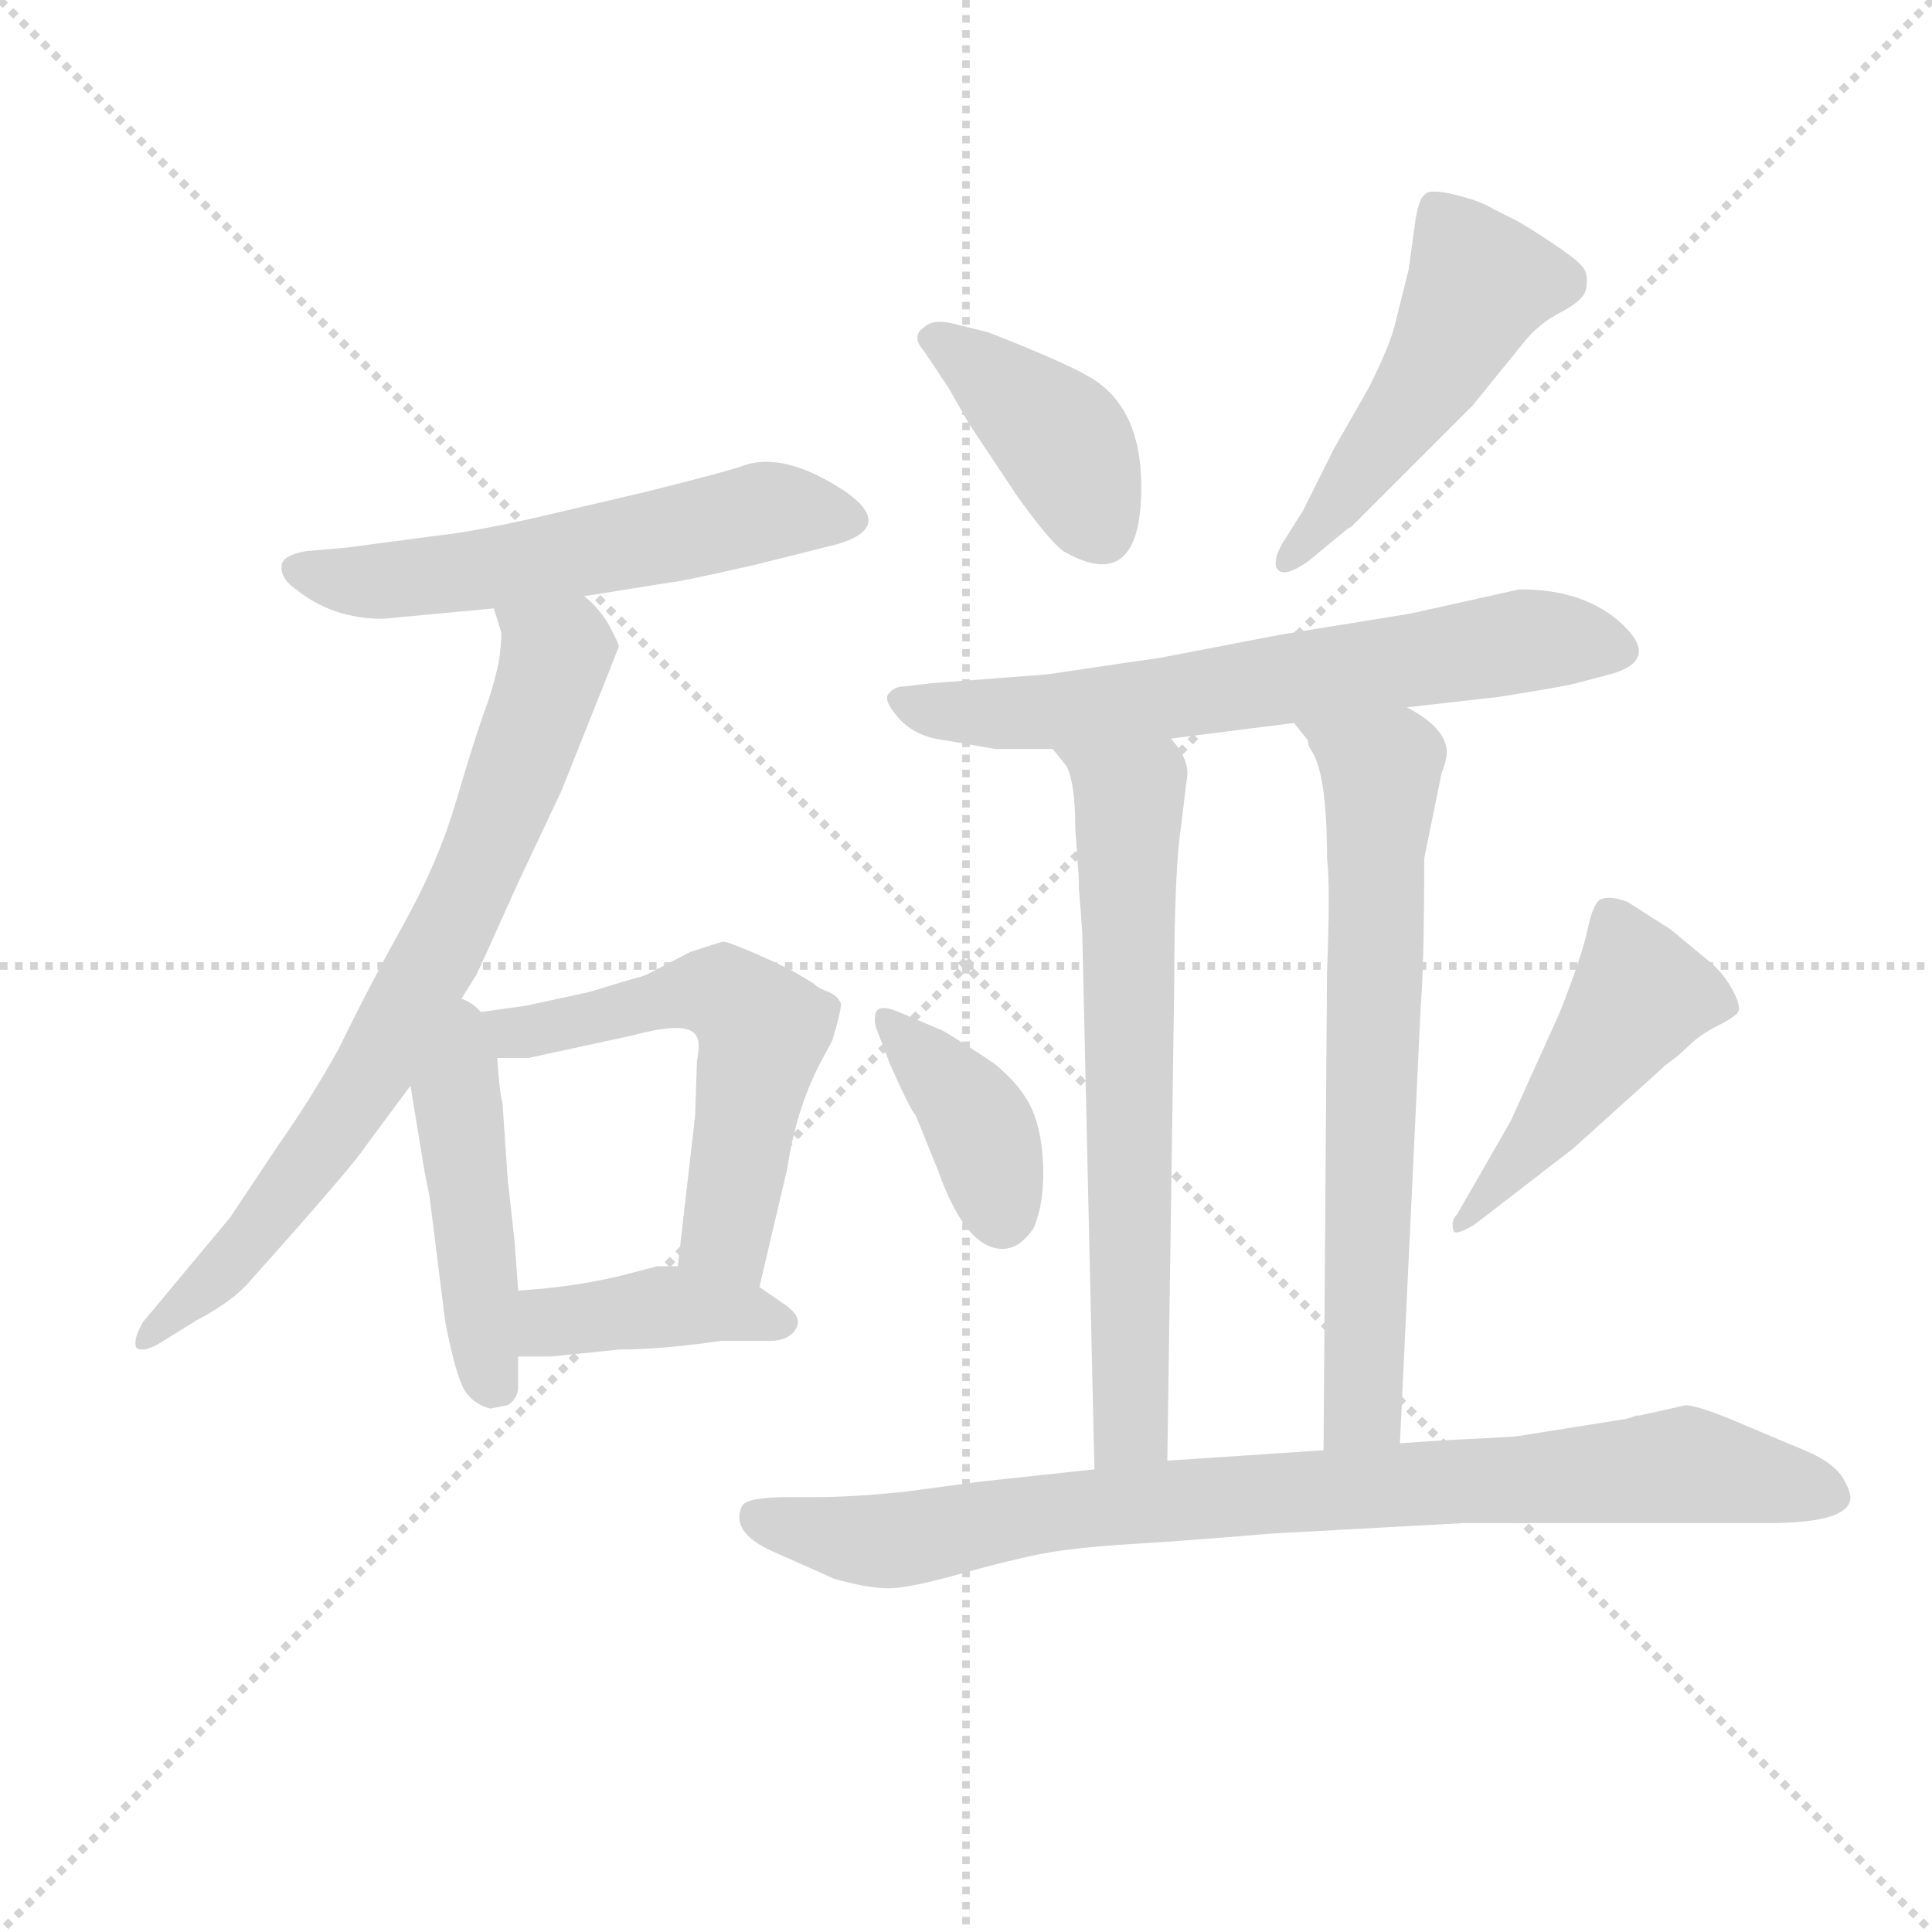 <svg version="1.1" viewBox="0 0 1024 1024" xmlns="http://www.w3.org/2000/svg">
  <g stroke="lightgray" stroke-dasharray="1,1" stroke-width="1" transform="scale(4, 4)">
    <line x1="0" y1="0" x2="256" y2="256"></line>
    <line x1="256" y1="0" x2="0" y2="256"></line>
    <line x1="128" y1="0" x2="128" y2="256"></line>
    <line x1="0" y1="128" x2="256" y2="128"></line>
  </g>
<g transform="scale(0.92, -0.92) translate(60, -900)">
   <style type="text/css">
    @keyframes keyframes0 {
      from {
       stroke: blue;
       stroke-dashoffset: 574;
       stroke-width: 128;
       }
       65% {
       animation-timing-function: step-end;
       stroke: blue;
       stroke-dashoffset: 0;
       stroke-width: 128;
       }
       to {
       stroke: black;
       stroke-width: 1024;
       }
       }
       #make-me-a-hanzi-animation-0 {
         animation: keyframes0 0.717s both;
         animation-delay: 0s;
         animation-timing-function: linear;
       }
    @keyframes keyframes1 {
      from {
       stroke: blue;
       stroke-dashoffset: 756;
       stroke-width: 128;
       }
       71% {
       animation-timing-function: step-end;
       stroke: blue;
       stroke-dashoffset: 0;
       stroke-width: 128;
       }
       to {
       stroke: black;
       stroke-width: 1024;
       }
       }
       #make-me-a-hanzi-animation-1 {
         animation: keyframes1 0.865s both;
         animation-delay: 0.717s;
         animation-timing-function: linear;
       }
    @keyframes keyframes2 {
      from {
       stroke: blue;
       stroke-dashoffset: 461;
       stroke-width: 128;
       }
       60% {
       animation-timing-function: step-end;
       stroke: blue;
       stroke-dashoffset: 0;
       stroke-width: 128;
       }
       to {
       stroke: black;
       stroke-width: 1024;
       }
       }
       #make-me-a-hanzi-animation-2 {
         animation: keyframes2 0.625s both;
         animation-delay: 1.582s;
         animation-timing-function: linear;
       }
    @keyframes keyframes3 {
      from {
       stroke: blue;
       stroke-dashoffset: 586;
       stroke-width: 128;
       }
       66% {
       animation-timing-function: step-end;
       stroke: blue;
       stroke-dashoffset: 0;
       stroke-width: 128;
       }
       to {
       stroke: black;
       stroke-width: 1024;
       }
       }
       #make-me-a-hanzi-animation-3 {
         animation: keyframes3 0.727s both;
         animation-delay: 2.208s;
         animation-timing-function: linear;
       }
    @keyframes keyframes4 {
      from {
       stroke: blue;
       stroke-dashoffset: 409;
       stroke-width: 128;
       }
       57% {
       animation-timing-function: step-end;
       stroke: blue;
       stroke-dashoffset: 0;
       stroke-width: 128;
       }
       to {
       stroke: black;
       stroke-width: 1024;
       }
       }
       #make-me-a-hanzi-animation-4 {
         animation: keyframes4 0.583s both;
         animation-delay: 2.934s;
         animation-timing-function: linear;
       }
    @keyframes keyframes5 {
      from {
       stroke: blue;
       stroke-dashoffset: 404;
       stroke-width: 128;
       }
       57% {
       animation-timing-function: step-end;
       stroke: blue;
       stroke-dashoffset: 0;
       stroke-width: 128;
       }
       to {
       stroke: black;
       stroke-width: 1024;
       }
       }
       #make-me-a-hanzi-animation-5 {
         animation: keyframes5 0.579s both;
         animation-delay: 3.517s;
         animation-timing-function: linear;
       }
    @keyframes keyframes6 {
      from {
       stroke: blue;
       stroke-dashoffset: 499;
       stroke-width: 128;
       }
       62% {
       animation-timing-function: step-end;
       stroke: blue;
       stroke-dashoffset: 0;
       stroke-width: 128;
       }
       to {
       stroke: black;
       stroke-width: 1024;
       }
       }
       #make-me-a-hanzi-animation-6 {
         animation: keyframes6 0.656s both;
         animation-delay: 4.096s;
         animation-timing-function: linear;
       }
    @keyframes keyframes7 {
      from {
       stroke: blue;
       stroke-dashoffset: 670;
       stroke-width: 128;
       }
       69% {
       animation-timing-function: step-end;
       stroke: blue;
       stroke-dashoffset: 0;
       stroke-width: 128;
       }
       to {
       stroke: black;
       stroke-width: 1024;
       }
       }
       #make-me-a-hanzi-animation-7 {
         animation: keyframes7 0.795s both;
         animation-delay: 4.752s;
         animation-timing-function: linear;
       }
    @keyframes keyframes8 {
      from {
       stroke: blue;
       stroke-dashoffset: 685;
       stroke-width: 128;
       }
       69% {
       animation-timing-function: step-end;
       stroke: blue;
       stroke-dashoffset: 0;
       stroke-width: 128;
       }
       to {
       stroke: black;
       stroke-width: 1024;
       }
       }
       #make-me-a-hanzi-animation-8 {
         animation: keyframes8 0.807s both;
         animation-delay: 5.547s;
         animation-timing-function: linear;
       }
    @keyframes keyframes9 {
      from {
       stroke: blue;
       stroke-dashoffset: 694;
       stroke-width: 128;
       }
       69% {
       animation-timing-function: step-end;
       stroke: blue;
       stroke-dashoffset: 0;
       stroke-width: 128;
       }
       to {
       stroke: black;
       stroke-width: 1024;
       }
       }
       #make-me-a-hanzi-animation-9 {
         animation: keyframes9 0.815s both;
         animation-delay: 6.355s;
         animation-timing-function: linear;
       }
    @keyframes keyframes10 {
      from {
       stroke: blue;
       stroke-dashoffset: 392;
       stroke-width: 128;
       }
       56% {
       animation-timing-function: step-end;
       stroke: blue;
       stroke-dashoffset: 0;
       stroke-width: 128;
       }
       to {
       stroke: black;
       stroke-width: 1024;
       }
       }
       #make-me-a-hanzi-animation-10 {
         animation: keyframes10 0.569s both;
         animation-delay: 7.17s;
         animation-timing-function: linear;
       }
    @keyframes keyframes11 {
      from {
       stroke: blue;
       stroke-dashoffset: 474;
       stroke-width: 128;
       }
       61% {
       animation-timing-function: step-end;
       stroke: blue;
       stroke-dashoffset: 0;
       stroke-width: 128;
       }
       to {
       stroke: black;
       stroke-width: 1024;
       }
       }
       #make-me-a-hanzi-animation-11 {
         animation: keyframes11 0.636s both;
         animation-delay: 7.739s;
         animation-timing-function: linear;
       }
    @keyframes keyframes12 {
      from {
       stroke: blue;
       stroke-dashoffset: 892;
       stroke-width: 128;
       }
       74% {
       animation-timing-function: step-end;
       stroke: blue;
       stroke-dashoffset: 0;
       stroke-width: 128;
       }
       to {
       stroke: black;
       stroke-width: 1024;
       }
       }
       #make-me-a-hanzi-animation-12 {
         animation: keyframes12 0.976s both;
         animation-delay: 8.374s;
         animation-timing-function: linear;
       }
</style>
<path d="M 276.5 556.5 L 326.5 564.5 Q 330.5 564.5 374.5 574.5 L 422.5 586.5 Q 455.5 596.5 427.5 616.5 Q 391.5 640.5 367.5 631.5 Q 359.5 628.5 311.5 616.5 L 247.5 601.5 Q 211.5 593.5 192.5 591.5 L 139.5 584.5 L 116.5 582.5 Q 104.5 580.5 102.5 575.5 Q 100.5 567.5 110.5 560.5 Q 131.5 543.5 160.5 543.5 L 224.5 549.5 L 276.5 556.5 Z" fill="lightgray"></path> 
<path d="M 199.5 314.5 L 214.5 338.5 Q 216.5 342.5 238.5 391.5 L 263.5 444.5 Q 295.5 524.5 296.5 527.5 Q 296.5 529.5 290.5 540.5 Q 284.5 550.5 276.5 556.5 C 255.5 578.5 216.5 578.5 224.5 549.5 L 228.5 536.5 Q 229.5 534.5 227.5 519.5 Q 224.5 504.5 218.5 488.5 Q 212.5 471.5 202.5 437.5 Q 192.5 403.5 172.5 367.5 Q 152.5 331.5 135.5 296.5 Q 119.5 267.5 100.5 240.5 L 72.5 198.5 L 22.5 138.5 Q 16.5 128.5 18.5 123.5 Q 22.5 120.5 32.5 126.5 L 53.5 139.5 Q 74.5 150.5 84.5 162.5 Q 143.5 228.5 150.5 239.5 L 176.5 274.5 L 199.5 314.5 Z" fill="lightgray"></path> 
<path d="M 176.5 274.5 L 184.5 225.5 L 187.5 210.5 L 196.5 138.5 Q 203.5 102.5 209.5 96.5 Q 214.5 90.5 222.5 88.5 L 232.5 90.5 Q 237.5 93.5 238.5 99.5 L 238.5 118.5 L 238.5 156.5 L 236.5 184.5 L 232.5 220.5 L 229.5 264.5 Q 227.5 272.5 226.5 290.5 C 223.5 340.5 166.5 338.5 176.5 274.5 Z" fill="lightgray"></path> 
<path d="M 226.5 290.5 L 244.5 290.5 L 304.5 303.5 Q 337.5 312.5 341.5 302.5 Q 343.5 299.5 341.5 288.5 L 340.5 257.5 L 330.5 170.5 C 327.5 140.5 370.5 129.5 377.5 158.5 L 393.5 226.5 Q 398.5 260.5 412.5 287.5 L 419.5 300.5 Q 424.5 317.5 424.5 321.5 Q 423.5 325.5 417.5 328.5 Q 411.5 330.5 408.5 333.5 Q 405.5 335.5 398.5 339.5 Q 391.5 343.5 375.5 350.5 Q 359.5 357.5 356.5 357.5 Q 352.5 356.5 337.5 351.5 L 312.5 338.5 Q 310.5 337.5 302.5 335.5 L 279.5 328.5 L 242.5 320.5 Q 227.5 318.5 199.5 314.5 C 169.5 310.5 196.5 290.5 226.5 290.5 Z" fill="lightgray"></path> 
<path d="M 296.5 122.5 Q 320.5 122.5 355.5 127.5 L 383.5 127.5 Q 394.5 127.5 398.5 134.5 Q 402.5 140.5 393.5 147.5 L 377.5 158.5 L 330.5 170.5 L 318.5 170.5 L 299.5 165.5 Q 271.5 158.5 238.5 156.5 C 208.5 154.5 208.5 118.5 238.5 118.5 L 257.5 118.5 L 296.5 122.5 Z" fill="lightgray"></path> 
<path d="M 597.5 619.5 Q 597.5 666.5 566.5 683.5 Q 550.5 692.5 509.5 708.5 L 489.5 713.5 Q 477.5 716.5 472.5 711.5 Q 464.5 706.5 472.5 697.5 L 486.5 676.5 L 498.5 655.5 L 526.5 613.5 Q 544.5 588.5 552.5 582.5 Q 597.5 556.5 597.5 619.5 Z" fill="lightgray"></path> 
<path d="M 716.5 595.5 L 718.5 596.5 Q 753.5 631.5 788.5 666.5 L 818.5 703.5 Q 826.5 713.5 839.0 720.0 Q 851.5 726.5 853.5 732.5 Q 855.5 741.5 852.0 746.0 Q 848.5 750.5 833.5 760.5 Q 818.5 770.5 812.5 773.5 L 800.5 779.5 Q 792.5 784.5 777.5 788.0 Q 762.5 791.5 760.5 787.5 Q 757.5 785.5 755.5 773.5 L 751.5 744.5 L 743.5 712.5 Q 740.5 700.5 728.5 676.5 L 708.5 641.5 L 690.5 605.5 L 678.5 586.5 Q 672.5 575.5 676.5 571.5 Q 680.5 567.5 693.5 576.5 L 716.5 595.5 Z" fill="lightgray"></path> 
<path d="M 750.5 492.5 L 803.5 498.5 Q 841.5 504.5 848.5 506.5 L 867.5 511.5 Q 896.5 519.5 875.0 540.0 Q 853.5 560.5 815.5 560.5 L 752.5 546.5 L 678.5 534.5 L 605.5 520.5 Q 603.5 520.5 543.5 511.5 Q 478.5 506.5 477.5 506.5 L 460.5 504.5 Q 455.5 504.5 452.0 500.5 Q 448.5 496.5 458.0 486.0 Q 467.5 475.5 484.5 473.5 L 513.5 468.5 L 546.5 468.5 L 614.5 474.5 L 685.5 483.5 L 750.5 492.5 Z" fill="lightgray"></path> 
<path d="M 546.5 468.5 L 554.5 458.5 Q 559.5 448.5 559.5 422.5 L 561.5 394.5 L 561.5 388.5 L 562.5 376.5 L 563.5 362.5 L 570.5 53.5 C 571.5 23.5 612.5 28.5 612.5 58.5 L 616.5 333.5 Q 616.5 398.5 620.5 424.5 L 623.5 449.5 Q 626.5 461.5 614.5 474.5 C 597.5 499.5 528.5 492.5 546.5 468.5 Z" fill="lightgray"></path> 
<path d="M 770.5 454.5 Q 773.5 462.5 773.5 466.5 Q 773.5 480.5 750.5 492.5 C 725.5 508.5 668.5 508.5 685.5 483.5 L 693.5 473.5 Q 693.5 470.5 695.5 467.5 Q 704.5 454.5 704.5 405.5 Q 706.5 390.5 704.5 339.5 L 702.5 64.5 C 702.5 34.5 745.5 38.5 746.5 68.5 L 758.5 320.5 Q 760.5 344.5 760.5 405.5 L 770.5 454.5 Z" fill="lightgray"></path> 
<path d="M 456.5 317.5 Q 446.5 321.5 444.5 316.5 Q 443.5 312.5 444.5 308.5 L 452.5 287.5 Q 464.5 260.5 467.5 257.5 L 480.5 225.5 Q 496.5 180.5 517.5 180.5 Q 527.5 180.5 535.5 192.5 Q 541.5 206.5 541.0 227.0 Q 540.5 247.5 534.5 261.0 Q 528.5 274.5 512.5 287.5 Q 488.5 303.5 482.5 306.5 L 456.5 317.5 Z" fill="lightgray"></path> 
<path d="M 846.5 238.5 L 897.5 284.5 Q 899.5 286.5 903.0 289.0 Q 906.5 291.5 907.5 292.5 Q 908.5 293.5 914.5 299.0 Q 920.5 304.5 929.5 309.0 Q 938.5 313.5 941.0 316.5 Q 943.5 319.5 938.5 329.0 Q 933.5 338.5 925.5 345.5 L 902.5 364.5 L 877.5 380.5 Q 866.5 384.5 861.5 381.5 Q 857.5 378.5 854.5 364.0 Q 851.5 349.5 838.5 316.5 L 810.5 254.5 Q 806.5 247.5 802.5 240.5 L 779.5 200.5 Q 775.5 196.5 777.5 190.5 Q 779.5 188.5 789.5 194.5 L 846.5 238.5 Z" fill="lightgray"></path> 
<path d="M 570.5 53.5 L 505.5 46.5 L 460.5 40.5 Q 430.5 37.5 410.5 37.5 L 394.5 37.5 Q 370.5 37.5 367.5 32.5 Q 360.5 17.5 384.5 6.5 L 420.5 -9.5 Q 441.5 -15.5 453.5 -15.0 Q 465.5 -14.5 494.0 -6.5 Q 522.5 1.5 541.0 5.0 Q 559.5 8.5 592.5 10.5 Q 625.5 12.5 672.5 16.5 L 782.5 22.5 L 957.5 22.5 Q 1001.5 22.5 1005.5 34.5 Q 1007.5 38.5 1002.0 48.0 Q 996.5 57.5 979.5 64.5 L 941.5 80.5 Q 920.5 89.5 911.5 90.5 L 884.5 84.5 L 882.5 84.5 Q 880.5 83.5 876.5 82.5 L 813.5 72.5 L 797.5 71.5 Q 773.5 70.5 746.5 68.5 L 702.5 64.5 L 612.5 58.5 L 570.5 53.5 Z" fill="lightgray"></path> 
      <clipPath id="make-me-a-hanzi-clip-0">
      <path d="M 276.5 556.5 L 326.5 564.5 Q 330.5 564.5 374.5 574.5 L 422.5 586.5 Q 455.5 596.5 427.5 616.5 Q 391.5 640.5 367.5 631.5 Q 359.5 628.5 311.5 616.5 L 247.5 601.5 Q 211.5 593.5 192.5 591.5 L 139.5 584.5 L 116.5 582.5 Q 104.5 580.5 102.5 575.5 Q 100.5 567.5 110.5 560.5 Q 131.5 543.5 160.5 543.5 L 224.5 549.5 L 276.5 556.5 Z" fill="lightgray"></path>
      </clipPath>
      <path clip-path="url(#make-me-a-hanzi-clip-0)" d="M 112.5 572.5 L 155.5 564.5 L 266.5 579.5 L 379.5 605.5 L 425.5 601.5 " fill="none" id="make-me-a-hanzi-animation-0" stroke-dasharray="446 892" stroke-linecap="round"></path>

      <clipPath id="make-me-a-hanzi-clip-1">
      <path d="M 199.5 314.5 L 214.5 338.5 Q 216.5 342.5 238.5 391.5 L 263.5 444.5 Q 295.5 524.5 296.5 527.5 Q 296.5 529.5 290.5 540.5 Q 284.5 550.5 276.5 556.5 C 255.5 578.5 216.5 578.5 224.5 549.5 L 228.5 536.5 Q 229.5 534.5 227.5 519.5 Q 224.5 504.5 218.5 488.5 Q 212.5 471.5 202.5 437.5 Q 192.5 403.5 172.5 367.5 Q 152.5 331.5 135.5 296.5 Q 119.5 267.5 100.5 240.5 L 72.5 198.5 L 22.5 138.5 Q 16.5 128.5 18.5 123.5 Q 22.5 120.5 32.5 126.5 L 53.5 139.5 Q 74.5 150.5 84.5 162.5 Q 143.5 228.5 150.5 239.5 L 176.5 274.5 L 199.5 314.5 Z" fill="lightgray"></path>
      </clipPath>
      <path clip-path="url(#make-me-a-hanzi-clip-1)" d="M 231.5 544.5 L 259.5 521.5 L 203.5 371.5 L 154.5 282.5 L 95.5 198.5 L 24.5 129.5 " fill="none" id="make-me-a-hanzi-animation-1" stroke-dasharray="628 1256" stroke-linecap="round"></path>

      <clipPath id="make-me-a-hanzi-clip-2">
      <path d="M 176.5 274.5 L 184.5 225.5 L 187.5 210.5 L 196.5 138.5 Q 203.5 102.5 209.5 96.5 Q 214.5 90.5 222.5 88.5 L 232.5 90.5 Q 237.5 93.5 238.5 99.5 L 238.5 118.5 L 238.5 156.5 L 236.5 184.5 L 232.5 220.5 L 229.5 264.5 Q 227.5 272.5 226.5 290.5 C 223.5 340.5 166.5 338.5 176.5 274.5 Z" fill="lightgray"></path>
      </clipPath>
      <path clip-path="url(#make-me-a-hanzi-clip-2)" d="M 199.5 305.5 L 217.5 132.5 L 225.5 102.5 " fill="none" id="make-me-a-hanzi-animation-2" stroke-dasharray="333 666" stroke-linecap="round"></path>

      <clipPath id="make-me-a-hanzi-clip-3">
      <path d="M 226.5 290.5 L 244.5 290.5 L 304.5 303.5 Q 337.5 312.5 341.5 302.5 Q 343.5 299.5 341.5 288.5 L 340.5 257.5 L 330.5 170.5 C 327.5 140.5 370.5 129.5 377.5 158.5 L 393.5 226.5 Q 398.5 260.5 412.5 287.5 L 419.5 300.5 Q 424.5 317.5 424.5 321.5 Q 423.5 325.5 417.5 328.5 Q 411.5 330.5 408.5 333.5 Q 405.5 335.5 398.5 339.5 Q 391.5 343.5 375.5 350.5 Q 359.5 357.5 356.5 357.5 Q 352.5 356.5 337.5 351.5 L 312.5 338.5 Q 310.5 337.5 302.5 335.5 L 279.5 328.5 L 242.5 320.5 Q 227.5 318.5 199.5 314.5 C 169.5 310.5 196.5 290.5 226.5 290.5 Z" fill="lightgray"></path>
      </clipPath>
      <path clip-path="url(#make-me-a-hanzi-clip-3)" d="M 208.5 315.5 L 231.5 304.5 L 341.5 329.5 L 369.5 318.5 L 379.5 306.5 L 358.5 190.5 L 373.5 166.5 " fill="none" id="make-me-a-hanzi-animation-3" stroke-dasharray="458 916" stroke-linecap="round"></path>

      <clipPath id="make-me-a-hanzi-clip-4">
      <path d="M 296.5 122.5 Q 320.5 122.5 355.5 127.5 L 383.5 127.5 Q 394.5 127.5 398.5 134.5 Q 402.5 140.5 393.5 147.5 L 377.5 158.5 L 330.5 170.5 L 318.5 170.5 L 299.5 165.5 Q 271.5 158.5 238.5 156.5 C 208.5 154.5 208.5 118.5 238.5 118.5 L 257.5 118.5 L 296.5 122.5 Z" fill="lightgray"></path>
      </clipPath>
      <path clip-path="url(#make-me-a-hanzi-clip-4)" d="M 243.5 124.5 L 256.5 137.5 L 324.5 147.5 L 389.5 138.5 " fill="none" id="make-me-a-hanzi-animation-4" stroke-dasharray="281 562" stroke-linecap="round"></path>

      <clipPath id="make-me-a-hanzi-clip-5">
      <path d="M 597.5 619.5 Q 597.5 666.5 566.5 683.5 Q 550.5 692.5 509.5 708.5 L 489.5 713.5 Q 477.5 716.5 472.5 711.5 Q 464.5 706.5 472.5 697.5 L 486.5 676.5 L 498.5 655.5 L 526.5 613.5 Q 544.5 588.5 552.5 582.5 Q 597.5 556.5 597.5 619.5 Z" fill="lightgray"></path>
      </clipPath>
      <path clip-path="url(#make-me-a-hanzi-clip-5)" d="M 479.5 704.5 L 552.5 645.5 L 574.5 595.5 " fill="none" id="make-me-a-hanzi-animation-5" stroke-dasharray="276 552" stroke-linecap="round"></path>

      <clipPath id="make-me-a-hanzi-clip-6">
      <path d="M 716.5 595.5 L 718.5 596.5 Q 753.5 631.5 788.5 666.5 L 818.5 703.5 Q 826.5 713.5 839.0 720.0 Q 851.5 726.5 853.5 732.5 Q 855.5 741.5 852.0 746.0 Q 848.5 750.5 833.5 760.5 Q 818.5 770.5 812.5 773.5 L 800.5 779.5 Q 792.5 784.5 777.5 788.0 Q 762.5 791.5 760.5 787.5 Q 757.5 785.5 755.5 773.5 L 751.5 744.5 L 743.5 712.5 Q 740.5 700.5 728.5 676.5 L 708.5 641.5 L 690.5 605.5 L 678.5 586.5 Q 672.5 575.5 676.5 571.5 Q 680.5 567.5 693.5 576.5 L 716.5 595.5 Z" fill="lightgray"></path>
      </clipPath>
      <path clip-path="url(#make-me-a-hanzi-clip-6)" d="M 840.5 737.5 L 792.5 736.5 L 763.5 681.5 L 703.5 599.5 L 680.5 578.5 " fill="none" id="make-me-a-hanzi-animation-6" stroke-dasharray="371 742" stroke-linecap="round"></path>

      <clipPath id="make-me-a-hanzi-clip-7">
      <path d="M 750.5 492.5 L 803.5 498.5 Q 841.5 504.5 848.5 506.5 L 867.5 511.5 Q 896.5 519.5 875.0 540.0 Q 853.5 560.5 815.5 560.5 L 752.5 546.5 L 678.5 534.5 L 605.5 520.5 Q 603.5 520.5 543.5 511.5 Q 478.5 506.5 477.5 506.5 L 460.5 504.5 Q 455.5 504.5 452.0 500.5 Q 448.5 496.5 458.0 486.0 Q 467.5 475.5 484.5 473.5 L 513.5 468.5 L 546.5 468.5 L 614.5 474.5 L 685.5 483.5 L 750.5 492.5 Z" fill="lightgray"></path>
      </clipPath>
      <path clip-path="url(#make-me-a-hanzi-clip-7)" d="M 459.5 495.5 L 541.5 489.5 L 822.5 531.5 L 869.5 526.5 " fill="none" id="make-me-a-hanzi-animation-7" stroke-dasharray="542 1084" stroke-linecap="round"></path>

      <clipPath id="make-me-a-hanzi-clip-8">
      <path d="M 546.5 468.5 L 554.5 458.5 Q 559.5 448.5 559.5 422.5 L 561.5 394.5 L 561.5 388.5 L 562.5 376.5 L 563.5 362.5 L 570.5 53.5 C 571.5 23.5 612.5 28.5 612.5 58.5 L 616.5 333.5 Q 616.5 398.5 620.5 424.5 L 623.5 449.5 Q 626.5 461.5 614.5 474.5 C 597.5 499.5 528.5 492.5 546.5 468.5 Z" fill="lightgray"></path>
      </clipPath>
      <path clip-path="url(#make-me-a-hanzi-clip-8)" d="M 553.5 465.5 L 590.5 440.5 L 591.5 81.5 L 576.5 61.5 " fill="none" id="make-me-a-hanzi-animation-8" stroke-dasharray="557 1114" stroke-linecap="round"></path>

      <clipPath id="make-me-a-hanzi-clip-9">
      <path d="M 770.5 454.5 Q 773.5 462.5 773.5 466.5 Q 773.5 480.5 750.5 492.5 C 725.5 508.5 668.5 508.5 685.5 483.5 L 693.5 473.5 Q 693.5 470.5 695.5 467.5 Q 704.5 454.5 704.5 405.5 Q 706.5 390.5 704.5 339.5 L 702.5 64.5 C 702.5 34.5 745.5 38.5 746.5 68.5 L 758.5 320.5 Q 760.5 344.5 760.5 405.5 L 770.5 454.5 Z" fill="lightgray"></path>
      </clipPath>
      <path clip-path="url(#make-me-a-hanzi-clip-9)" d="M 692.5 480.5 L 735.5 455.5 L 725.5 93.5 L 709.5 72.5 " fill="none" id="make-me-a-hanzi-animation-9" stroke-dasharray="566 1132" stroke-linecap="round"></path>

      <clipPath id="make-me-a-hanzi-clip-10">
      <path d="M 456.5 317.5 Q 446.5 321.5 444.5 316.5 Q 443.5 312.5 444.5 308.5 L 452.5 287.5 Q 464.5 260.5 467.5 257.5 L 480.5 225.5 Q 496.5 180.5 517.5 180.5 Q 527.5 180.5 535.5 192.5 Q 541.5 206.5 541.0 227.0 Q 540.5 247.5 534.5 261.0 Q 528.5 274.5 512.5 287.5 Q 488.5 303.5 482.5 306.5 L 456.5 317.5 Z" fill="lightgray"></path>
      </clipPath>
      <path clip-path="url(#make-me-a-hanzi-clip-10)" d="M 450.5 312.5 L 502.5 253.5 L 517.5 198.5 " fill="none" id="make-me-a-hanzi-animation-10" stroke-dasharray="264 528" stroke-linecap="round"></path>

      <clipPath id="make-me-a-hanzi-clip-11">
      <path d="M 846.5 238.5 L 897.5 284.5 Q 899.5 286.5 903.0 289.0 Q 906.5 291.5 907.5 292.5 Q 908.5 293.5 914.5 299.0 Q 920.5 304.5 929.5 309.0 Q 938.5 313.5 941.0 316.5 Q 943.5 319.5 938.5 329.0 Q 933.5 338.5 925.5 345.5 L 902.5 364.5 L 877.5 380.5 Q 866.5 384.5 861.5 381.5 Q 857.5 378.5 854.5 364.0 Q 851.5 349.5 838.5 316.5 L 810.5 254.5 Q 806.5 247.5 802.5 240.5 L 779.5 200.5 Q 775.5 196.5 777.5 190.5 Q 779.5 188.5 789.5 194.5 L 846.5 238.5 Z" fill="lightgray"></path>
      </clipPath>
      <path clip-path="url(#make-me-a-hanzi-clip-11)" d="M 866.5 374.5 L 883.5 325.5 L 829.5 248.5 L 782.5 194.5 " fill="none" id="make-me-a-hanzi-animation-11" stroke-dasharray="346 692" stroke-linecap="round"></path>

      <clipPath id="make-me-a-hanzi-clip-12">
      <path d="M 570.5 53.5 L 505.5 46.5 L 460.5 40.5 Q 430.5 37.5 410.5 37.5 L 394.5 37.5 Q 370.5 37.5 367.5 32.5 Q 360.5 17.5 384.5 6.5 L 420.5 -9.5 Q 441.5 -15.5 453.5 -15.0 Q 465.5 -14.5 494.0 -6.5 Q 522.5 1.5 541.0 5.0 Q 559.5 8.5 592.5 10.5 Q 625.5 12.5 672.5 16.5 L 782.5 22.5 L 957.5 22.5 Q 1001.5 22.5 1005.5 34.5 Q 1007.5 38.5 1002.0 48.0 Q 996.5 57.5 979.5 64.5 L 941.5 80.5 Q 920.5 89.5 911.5 90.5 L 884.5 84.5 L 882.5 84.5 Q 880.5 83.5 876.5 82.5 L 813.5 72.5 L 797.5 71.5 Q 773.5 70.5 746.5 68.5 L 702.5 64.5 L 612.5 58.5 L 570.5 53.5 Z" fill="lightgray"></path>
      </clipPath>
      <path clip-path="url(#make-me-a-hanzi-clip-12)" d="M 375.5 25.5 L 450.5 12.5 L 621.5 36.5 L 910.5 56.5 L 1000.5 40.5 L 1000.5 34.5 " fill="none" id="make-me-a-hanzi-animation-12" stroke-dasharray="764 1528" stroke-linecap="round"></path>

</g>
</svg>
